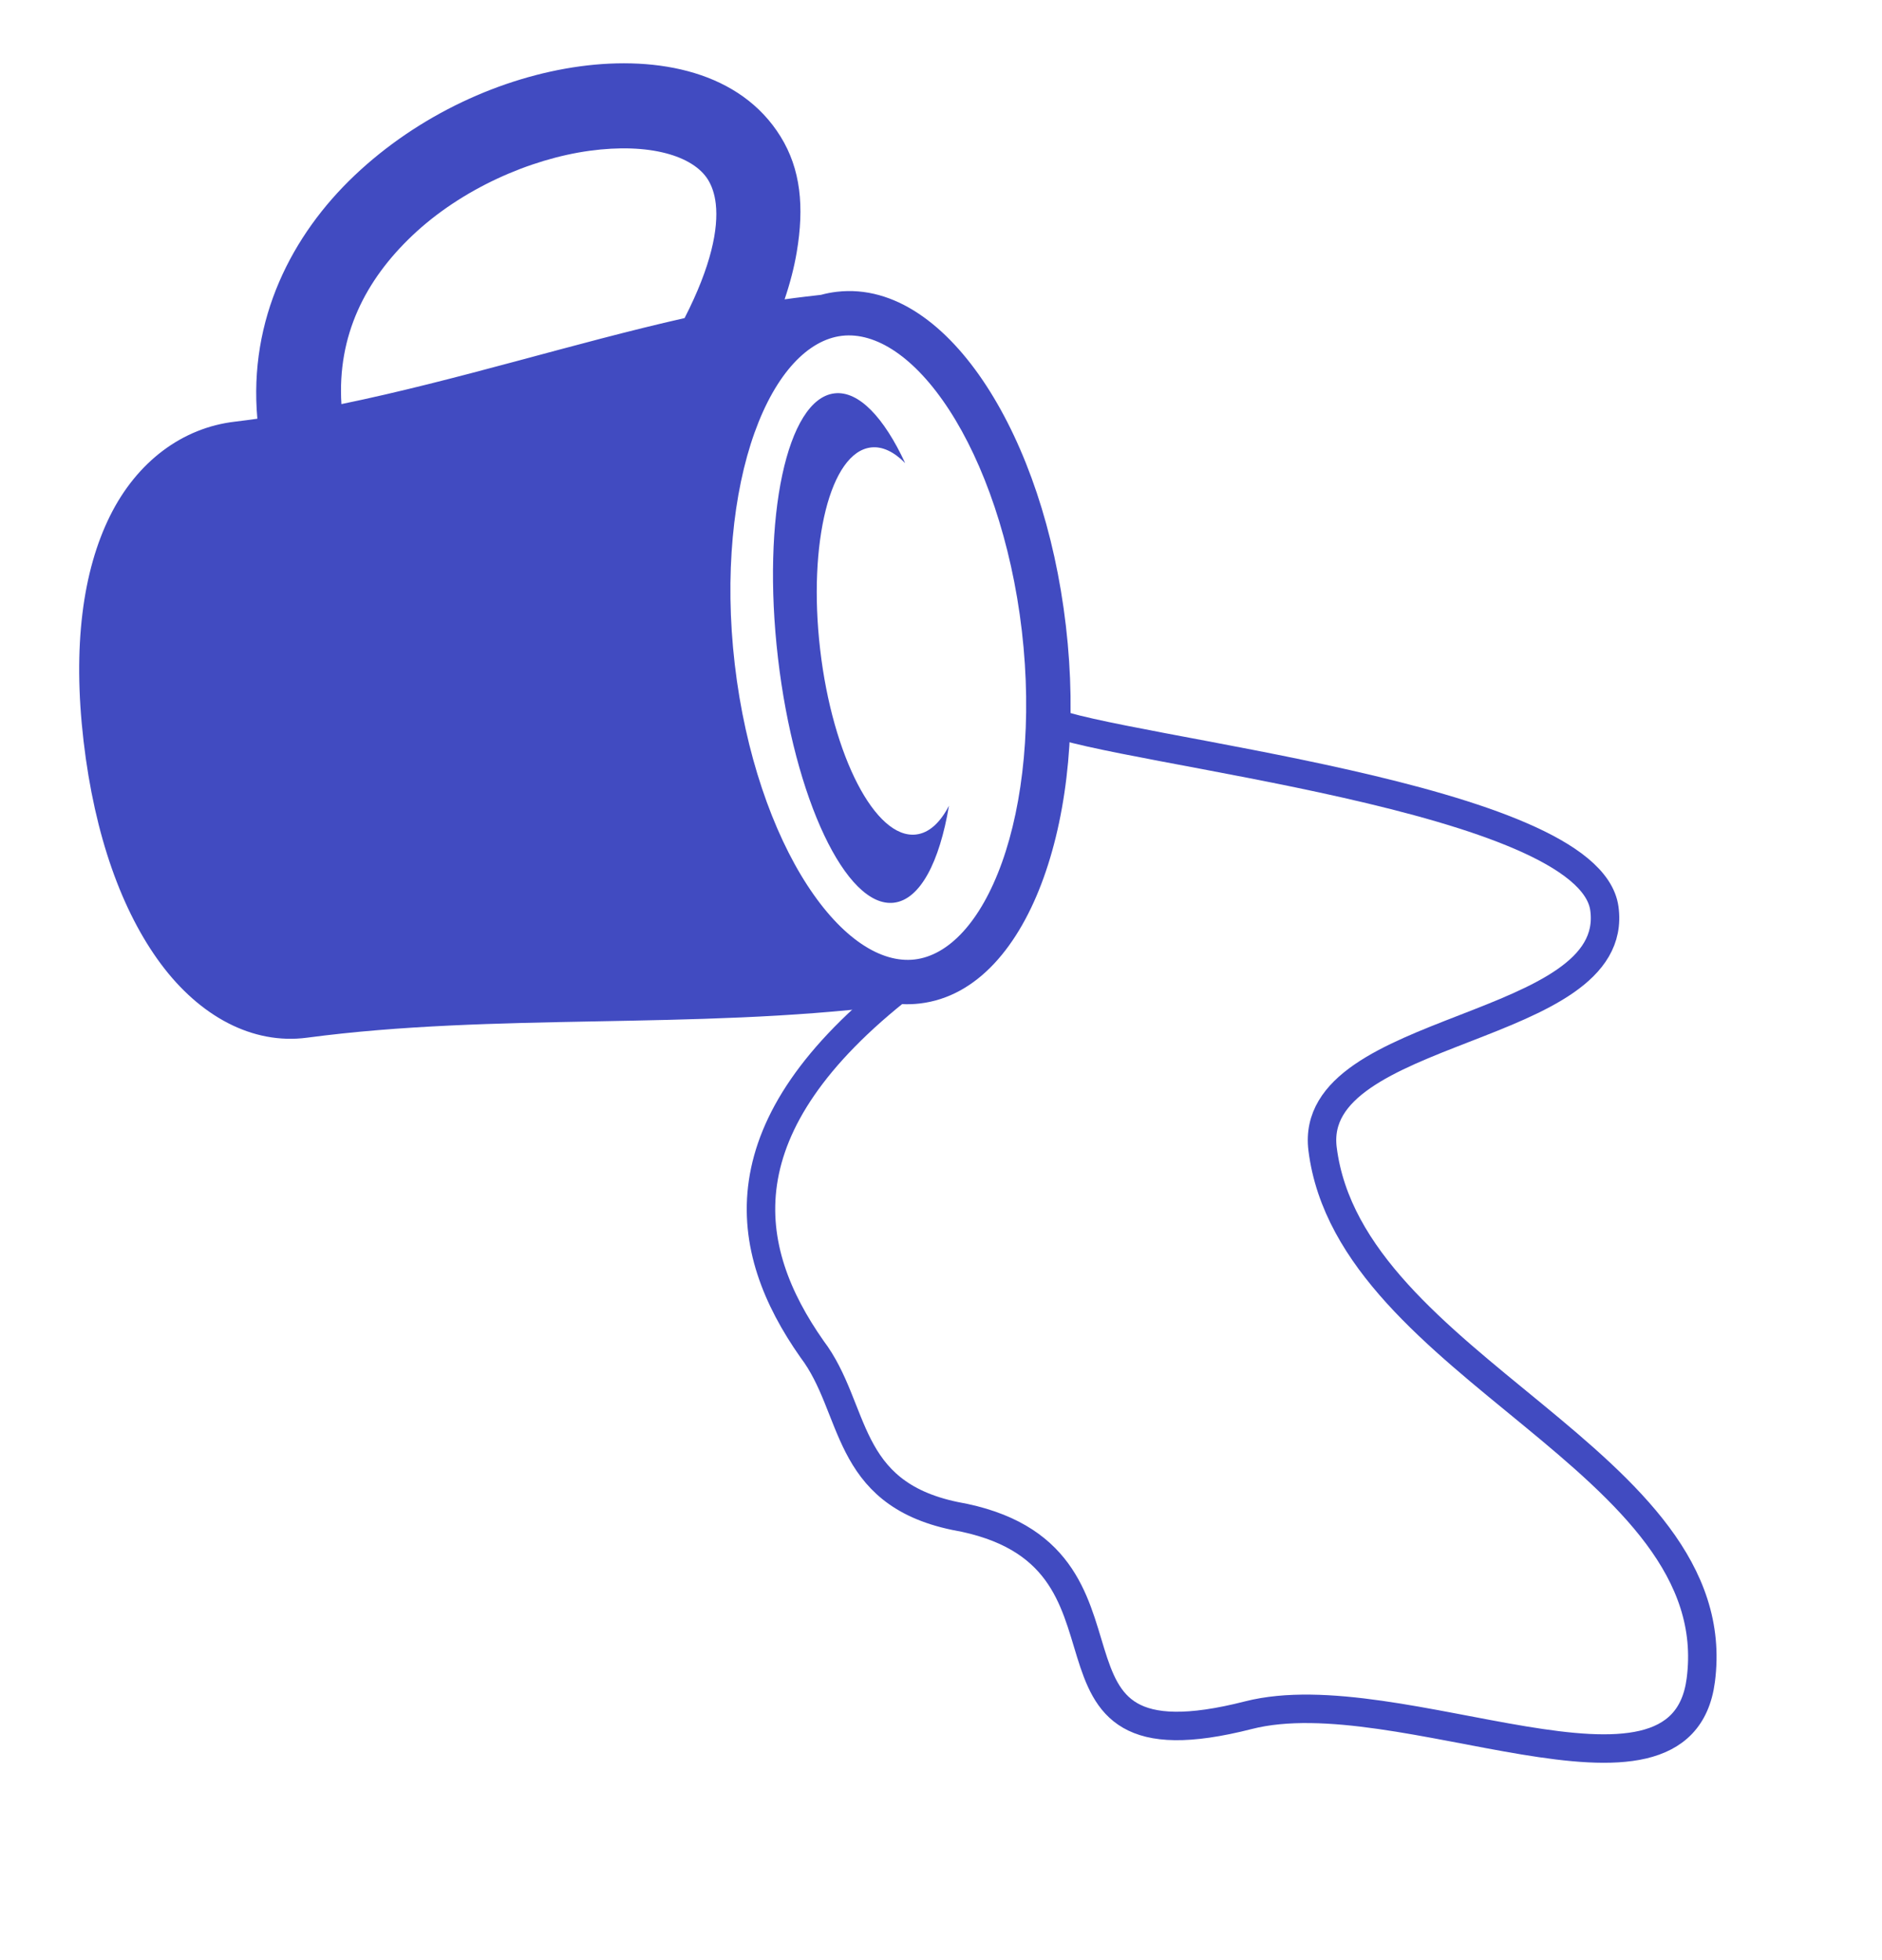 <svg width="48" height="50" viewBox="0 0 48 50" fill="none" xmlns="http://www.w3.org/2000/svg">
<path d="M27.185 15.963C27.468 18.389 27.243 20.648 26.619 22.386C25.996 24.123 24.93 25.427 23.458 25.598C23.303 25.616 23.15 25.621 22.999 25.613L22.646 25.657C17.667 26.27 12.637 25.832 7.831 26.47C6.434 26.655 5.092 25.918 4.103 24.588C3.115 23.259 2.413 21.325 2.131 18.901C1.849 16.475 2.114 14.557 2.805 13.162C3.496 11.768 4.658 10.911 5.992 10.756C6.182 10.733 6.373 10.708 6.564 10.681C6.336 8.14 7.446 5.99 9.044 4.475C10.672 2.931 12.791 1.966 14.789 1.693C16.788 1.42 18.881 1.825 19.908 3.483C20.421 4.312 20.517 5.275 20.32 6.435C20.255 6.818 20.152 7.219 20.011 7.636C20.186 7.612 20.362 7.588 20.536 7.568L20.94 7.521C21.07 7.485 21.206 7.459 21.344 7.443C22.816 7.272 24.153 8.295 25.159 9.843C26.165 11.391 26.902 13.536 27.185 15.963ZM26.062 16.093C25.797 13.817 25.091 11.814 24.21 10.458C23.329 9.102 22.335 8.466 21.475 8.566C20.615 8.667 19.791 9.514 19.245 11.036C18.699 12.559 18.475 14.669 18.74 16.946C19.005 19.222 19.708 21.225 20.59 22.581C21.471 23.937 22.467 24.575 23.327 24.475C24.187 24.375 25.008 23.525 25.554 22.003C26.1 20.481 26.327 18.37 26.062 16.093ZM24.203 20.553C23.962 21.994 23.466 22.949 22.797 23.027C21.583 23.168 20.26 20.373 19.842 16.785C19.424 13.197 20.07 10.175 21.284 10.034C21.901 9.962 22.546 10.649 23.086 11.813C22.803 11.526 22.506 11.38 22.214 11.414C21.18 11.534 20.6 13.842 20.918 16.569C21.235 19.295 22.33 21.408 23.363 21.287C23.695 21.249 23.98 20.985 24.203 20.553ZM18.256 5.204C18.227 4.943 18.153 4.739 18.058 4.585C17.677 3.97 16.558 3.639 15.04 3.846C13.522 4.053 11.771 4.818 10.517 6.008C9.323 7.14 8.598 8.553 8.708 10.308C11.674 9.698 14.649 8.749 17.46 8.114C18.147 6.772 18.325 5.827 18.256 5.204Z" fill="#414BC1"/>
<path d="M23.057 25.111C18.39 28.741 18.911 31.851 20.709 34.412C21.857 35.926 21.503 38.073 24.35 38.669C29.8 39.629 25.649 45.332 31.841 43.752C35.7 42.767 42.869 46.751 43.378 42.861C44.111 37.267 34.432 34.905 33.732 29.308C33.335 26.128 41.356 26.348 40.919 23.174C40.523 20.306 28.534 19.172 26.687 18.37" stroke="#414BC1" stroke-width="0.726"/>
</svg>
